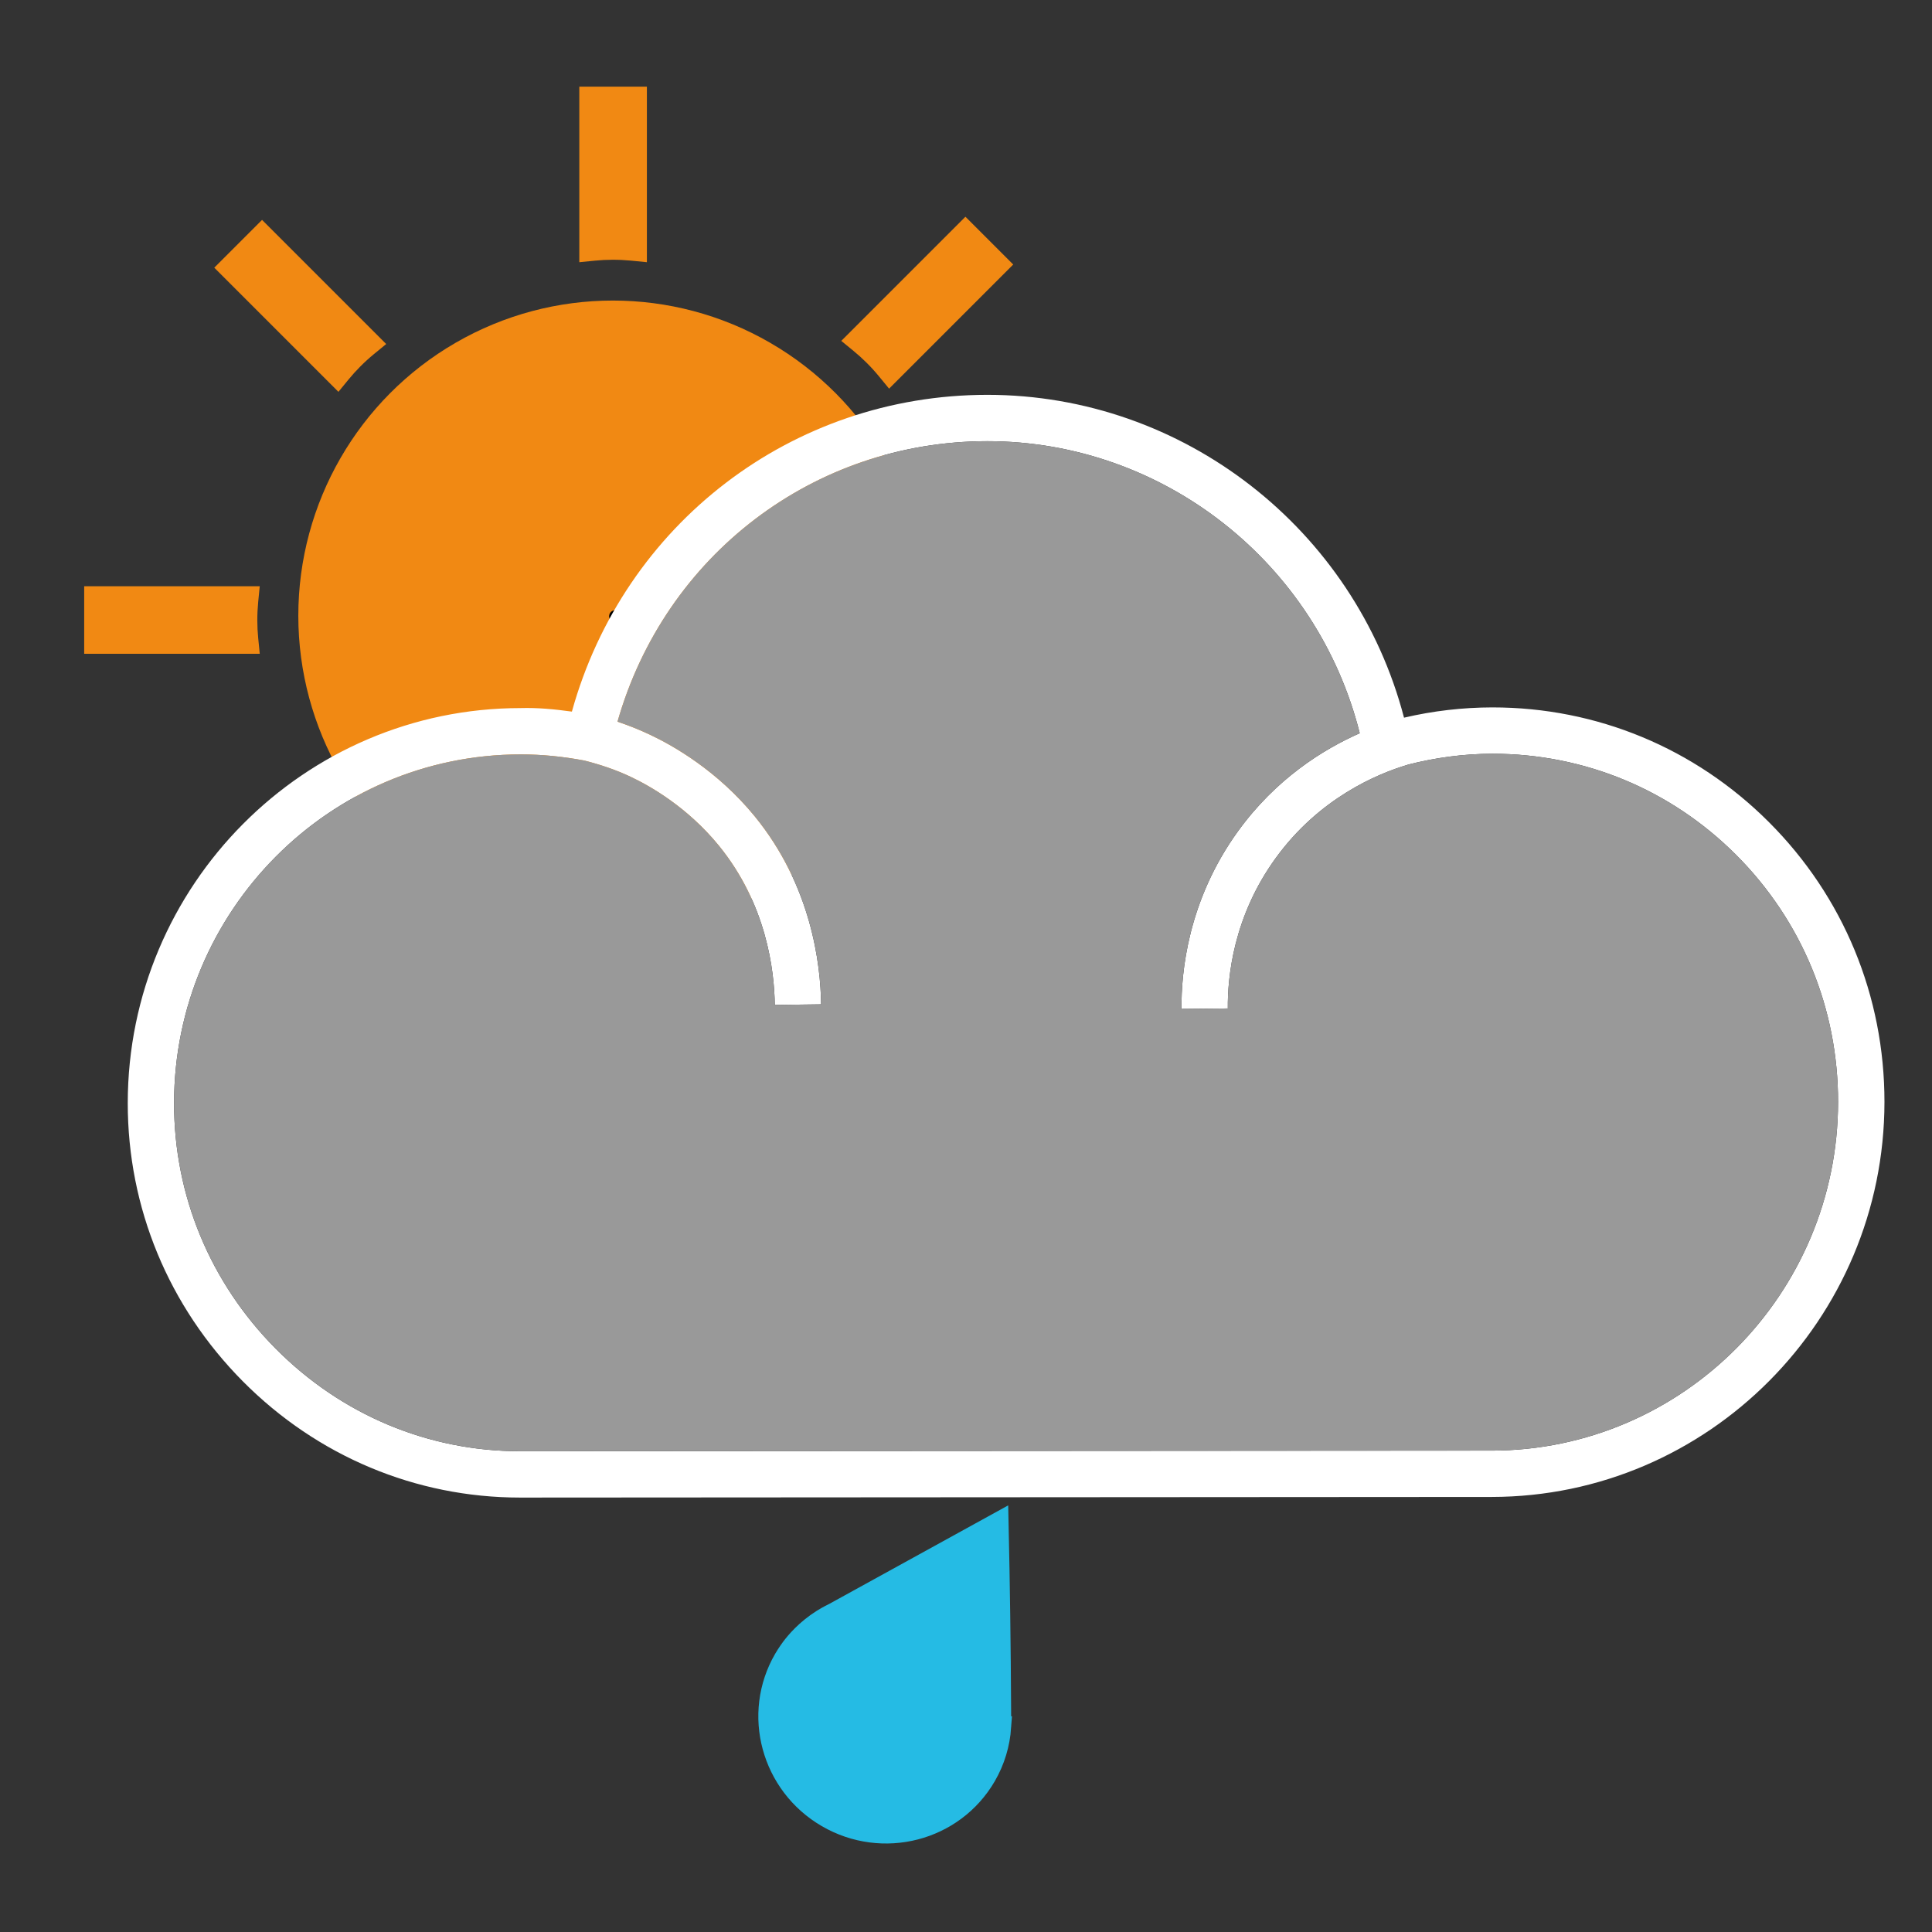 <?xml version="1.0" encoding="UTF-8"?><svg id="Layer_1" xmlns="http://www.w3.org/2000/svg" viewBox="0 0 120 120"><rect x="0" y="0" width="120" height="120" fill="#333333" stroke="none"/><defs><style>.cls-1{stroke:#000;stroke-width:.594px;}.cls-1,.cls-2{fill:#25bbe4;stroke-miterlimit:10;}.cls-3{fill:#fff;}.cls-4{fill:#f18913;}.cls-5{fill:#999;}.cls-2{stroke:#25bbe4;stroke-width:1.327px;}</style></defs><path class="cls-2" d="M62.143,107.265c-.001-.379-.003-.759-.005-1.139-.02-3.862-.072-7.7-.156-11.515-3.385,1.864-6.77,3.727-10.155,5.591-.086,.047-.376,.178-.736,.405-1.025,.645-1.642,1.394-1.918,1.762,0,0-.25,.335-.449,.678-1.982,3.41-.794,7.799,2.654,9.804,3.448,2.004,7.851,.865,9.833-2.545,.559-.961,.857-2,.932-3.041Z"/><g><path class="cls-4" d="M35.982,16.286V5.381h4.197v10.904l-.979-.096c-.382-.037-.769-.056-1.148-.055-.365,0-.731,.019-1.091,.055l-.979,.097Z"/><path class="cls-4" d="M52.254,21.173l7.711-7.711,2.968,2.968-7.71,7.71-.624-.76c-.244-.297-.504-.583-.773-.85-.258-.257-.531-.503-.811-.733l-.761-.624Z"/><path class="cls-4" d="M60.305,36.134h10.904v4.197h-10.904l.096-.979c.037-.382,.056-.769,.055-1.148,0-.365-.019-.731-.055-1.091l-.097-.979Z"/><path class="cls-4" d="M55.418,52.407l7.711,7.711-2.968,2.968-7.71-7.71,.76-.624c.297-.244,.583-.504,.85-.773,.257-.258,.503-.531,.733-.811l.624-.761Z"/><path class="cls-4" d="M40.457,60.458v10.904h-4.197v-10.904l.979,.096c.382,.037,.769,.056,1.148,.055,.365,0,.731-.019,1.091-.055l.979-.097Z"/><path class="cls-4" d="M24.184,55.571l-7.711,7.711-2.968-2.968,7.71-7.71,.624,.76c.244,.297,.504,.583,.773,.85,.258,.257,.531,.503,.811,.733l.761,.624Z"/><path class="cls-4" d="M16.133,40.609H5.229v-4.197h10.904l-.096,.979c-.037,.382-.056,.769-.055,1.148,0,.365,.019,.731,.055,1.091l.097,.979Z"/><path class="cls-4" d="M21.02,24.337l-7.711-7.711,2.968-2.968,7.71,7.71-.76,.624c-.297,.244-.583,.504-.85,.773-.257,.258-.503,.531-.733,.811l-.624,.761Z"/><ellipse class="cls-4" cx="38.067" cy="38.244" rx="19.538" ry="19.576"/><circle class="cls-1" cx="38.219" cy="38.282" r=".09"/></g><path class="cls-3" d="M109.865,51.058c-4.591-4.591-10.686-7.12-17.163-7.12h-.017c-1.839,.003-3.677,.216-5.479,.638-3.059-11.709-13.704-20.052-25.877-20.052h-.018c-12.136,.008-22.557,8.031-25.79,19.675-1.086-.149-2.123-.25-3.196-.219-13.44,.008-24.382,11.015-24.39,24.534-.004,6.497,2.536,12.636,7.153,17.287,4.622,4.65,10.733,7.213,17.207,7.216h.001l60.362-.039c13.439-.014,24.381-11.021,24.389-24.534,.004-6.575-2.546-12.752-7.181-17.385Zm-17.211,39.042l-60.361,.039c-5.701-.003-11.088-2.262-15.164-6.367-4.079-4.105-6.322-9.523-6.318-15.258,.008-11.934,9.659-21.648,21.517-21.656h.038c1.279,0,2.563,.126,3.923,.38,.982,.248,1.949,.571,2.871,1.006,1.212,.57,3.538,1.888,5.491,4.282,2.957,3.625,3.445,7.753,3.473,9.894l2.877-.039c-.032-2.512-.611-7.373-4.121-11.675-2.313-2.832-5.062-4.389-6.492-5.064-.661-.313-1.341-.585-2.033-.817,2.937-10.313,12.18-17.414,22.957-17.422h.015c10.939,0,20.478,7.567,23.129,18.139-2.28,1.006-5.205,2.831-7.561,6.086-3.109,4.294-3.534,8.759-3.51,11.037l2.877-.028c-.021-1.928,.337-5.699,2.963-9.323,2.705-3.737,6.301-5.246,8.205-5.811v-.005c1.726-.441,3.489-.678,5.255-.681h.014c5.708,0,11.081,2.228,15.129,6.277,4.091,4.091,6.342,9.543,6.338,15.351-.008,11.928-9.659,21.642-21.514,21.656Z"/><path class="cls-5" d="M92.654,90.099l-60.361,.039c-5.701-.003-11.088-2.262-15.164-6.367-4.079-4.105-6.322-9.523-6.318-15.258,.008-11.934,9.659-21.648,21.517-21.656h.038c1.279,0,2.563,.126,3.923,.38,.982,.248,1.949,.571,2.871,1.006,1.212,.57,3.538,1.888,5.491,4.282,2.957,3.625,3.445,7.753,3.473,9.894l2.877-.039c-.032-2.512-.611-7.373-4.121-11.675-2.313-2.832-5.062-4.389-6.492-5.064-.661-.313-1.341-.585-2.033-.817,2.937-10.313,12.18-17.414,22.957-17.422h.015c10.939,0,20.478,7.567,23.129,18.139-2.28,1.006-5.205,2.831-7.561,6.086-3.109,4.294-3.534,8.759-3.51,11.037l2.877-.028c-.021-1.928,.337-5.699,2.963-9.323,2.705-3.737,6.301-5.246,8.205-5.811v-.005c1.726-.441,3.489-.678,5.255-.681h.014c5.708,0,11.081,2.228,15.129,6.277,4.091,4.091,6.342,9.543,6.338,15.351-.008,11.928-9.659,21.642-21.514,21.656Z"/></svg>